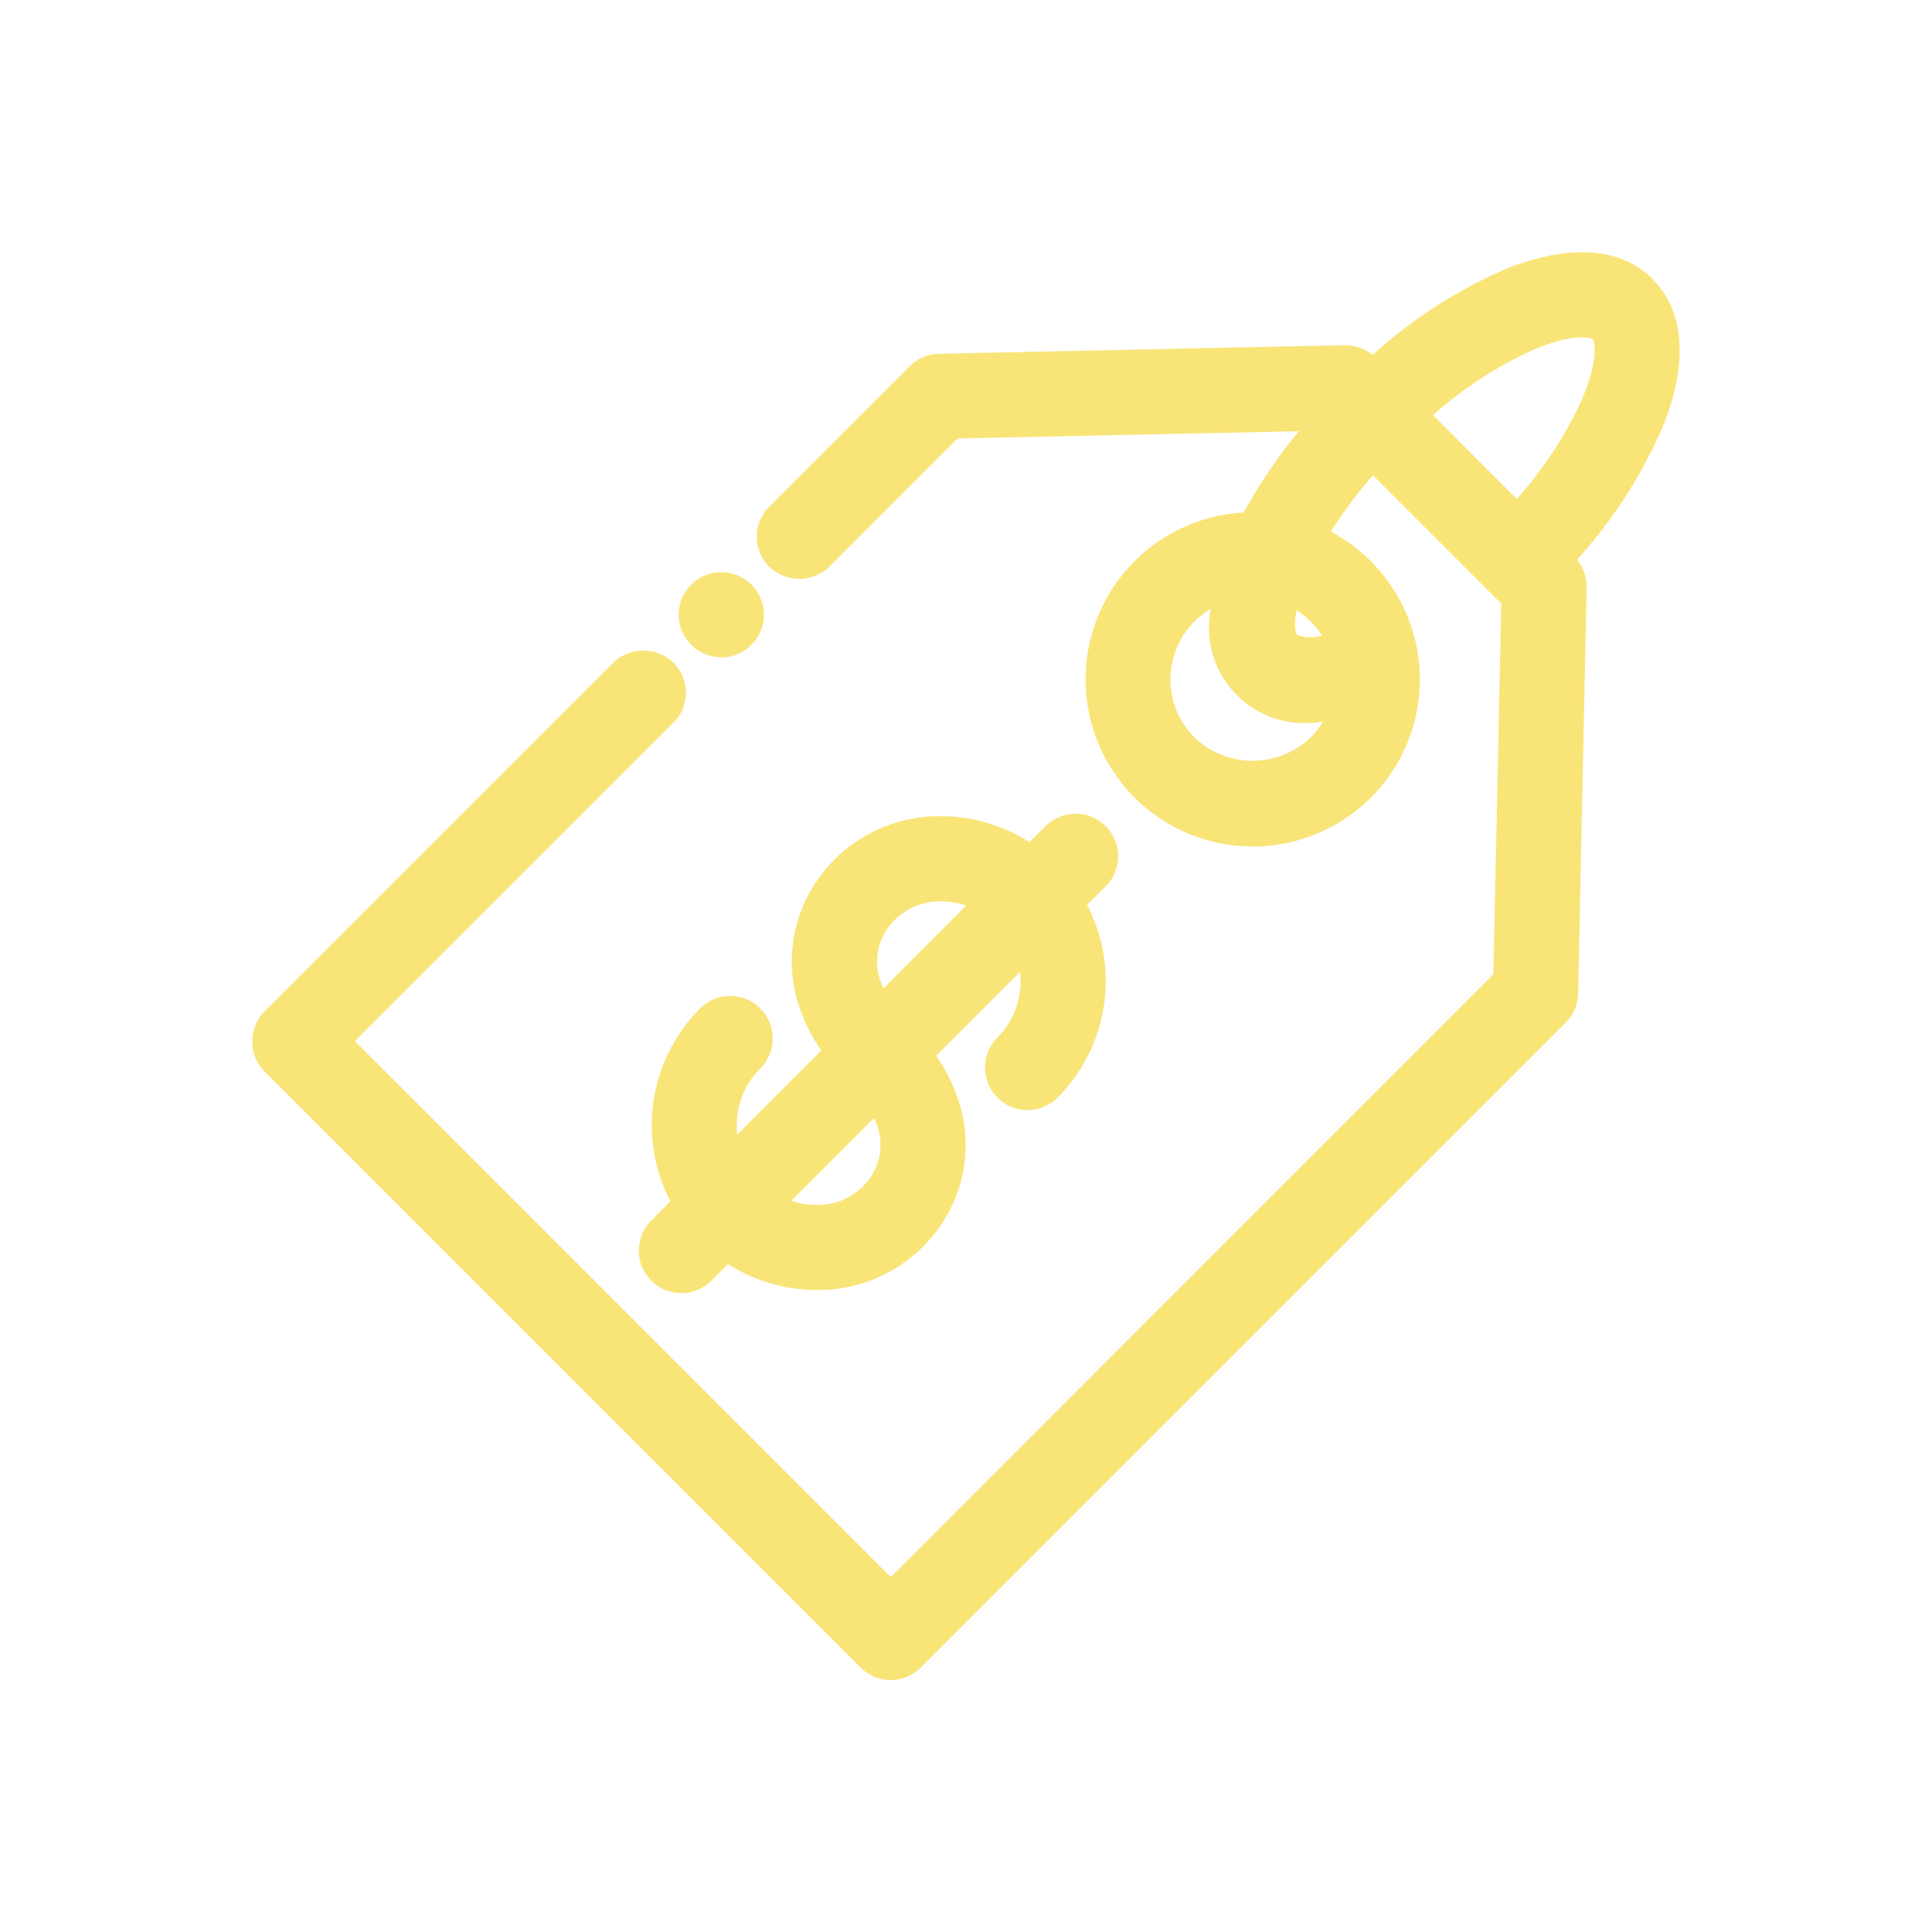 <svg xmlns="http://www.w3.org/2000/svg" width="64" height="64" viewBox="0 0 64 64">
  <g id="Grupo_56897" data-name="Grupo 56897" transform="translate(-509 -820.789)">
    <g id="Grupo_53374" data-name="Grupo 53374" transform="translate(-448 -1119.211)">
      <rect id="Rectángulo_5069" data-name="Rectángulo 5069" width="64" height="64" transform="translate(957 1940)" fill="none"/>
    </g>
    <g id="Grupo_56896" data-name="Grupo 56896" transform="translate(-37.272 113.947)">
      <path id="Trazado_105379" data-name="Trazado 105379" d="M434.4,174.348c-1.078-1.08-2.849-1.181-4.979-.292a16.21,16.21,0,0,0-4.305,2.8,1.483,1.483,0,0,0-.926-.321l-13.444.284a1.41,1.41,0,0,0-.967.412l-4.651,4.651a1.411,1.411,0,0,0,0,1.993,1.443,1.443,0,0,0,1.995,0l4.249-4.251,11.3-.238a17.265,17.265,0,0,0-1.826,2.692,5.536,5.536,0,1,0,5.834,5.526,5.751,5.751,0,0,0-.05-.739,5.548,5.548,0,0,0-2.9-4.154,15.859,15.859,0,0,1,1.394-1.869l4.253,4.252-.26,12.276L409.152,217.34l-17.746-17.748,10.549-10.548a1.412,1.412,0,0,0,0-1.993,1.444,1.444,0,0,0-1.995,0L388.416,198.6a1.418,1.418,0,0,0-.414,1,1.4,1.4,0,0,0,.414,1l19.74,19.741a1.412,1.412,0,0,0,1.993,0l21.364-21.364a1.413,1.413,0,0,0,.411-.965l.282-13.444a1.417,1.417,0,0,0-.32-.925,16.189,16.189,0,0,0,2.8-4.307c.89-2.133.789-3.9-.289-4.977Zm-2.309,3.892a13.153,13.153,0,0,1-2.2,3.39l-2.774-2.777a13.049,13.049,0,0,1,3.388-2.194c1.17-.489,1.811-.4,1.9-.319S432.574,177.071,432.088,178.239Zm-9.477,7.895c-.037-.037-.119-.285-.019-.821a2.684,2.684,0,0,1,.465.372,2.772,2.772,0,0,1,.378.467A1.306,1.306,0,0,1,422.611,186.134Zm-2.857-.866a3.161,3.161,0,0,0,3.723,3.724,2.7,2.7,0,0,1-.42.538,2.782,2.782,0,0,1-3.844,0,2.715,2.715,0,0,1,.541-4.263Z" transform="translate(166.626 541.742)" fill="#f9e478"/>
      <path id="Trazado_105380" data-name="Trazado 105380" d="M401.589,193.8a1.411,1.411,0,0,0-1.995,0,5.472,5.472,0,0,0-.983,6.391l-.627.627a1.41,1.41,0,1,0,1.995,1.993l.54-.541a5.513,5.513,0,0,0,2.943.859l.258-.005a4.9,4.9,0,0,0,3.818-2.1,4.712,4.712,0,0,0,.629-4.137,5.8,5.8,0,0,0-.75-1.518l2.779-2.779a2.655,2.655,0,0,1-.758,2.178,1.41,1.41,0,0,0,1.995,1.993,5.474,5.474,0,0,0,.981-6.391l.627-.625a1.409,1.409,0,0,0-1.992-1.993l-.544.541a5.437,5.437,0,0,0-3.2-.854,4.894,4.894,0,0,0-3.817,2.1,4.7,4.7,0,0,0-.631,4.137,5.826,5.826,0,0,0,.751,1.518l-2.779,2.781a2.668,2.668,0,0,1-.019-.309,2.624,2.624,0,0,1,.776-1.87A1.414,1.414,0,0,0,401.589,193.8Zm3.636,5.616a2.1,2.1,0,0,1-1.64.892,2.712,2.712,0,0,1-.968-.134l2.742-2.742a2.483,2.483,0,0,1,.12.308h0A1.9,1.9,0,0,1,405.225,199.417Zm3.185-9.023-2.742,2.742a2.693,2.693,0,0,1-.122-.309,1.911,1.911,0,0,1,.257-1.675,2.1,2.1,0,0,1,1.636-.893A2.609,2.609,0,0,1,408.41,190.393Z" transform="translate(169.869 546.447)" fill="#f9e478"/>
      <path id="Trazado_105381" data-name="Trazado 105381" d="M398.662,183.322a1.429,1.429,0,0,0,1.3.87l.088,0a1.411,1.411,0,1,0-1.392-.869Z" transform="translate(170.203 544.425)" fill="#f9e478"/>
    </g>
  </g>
</svg>
